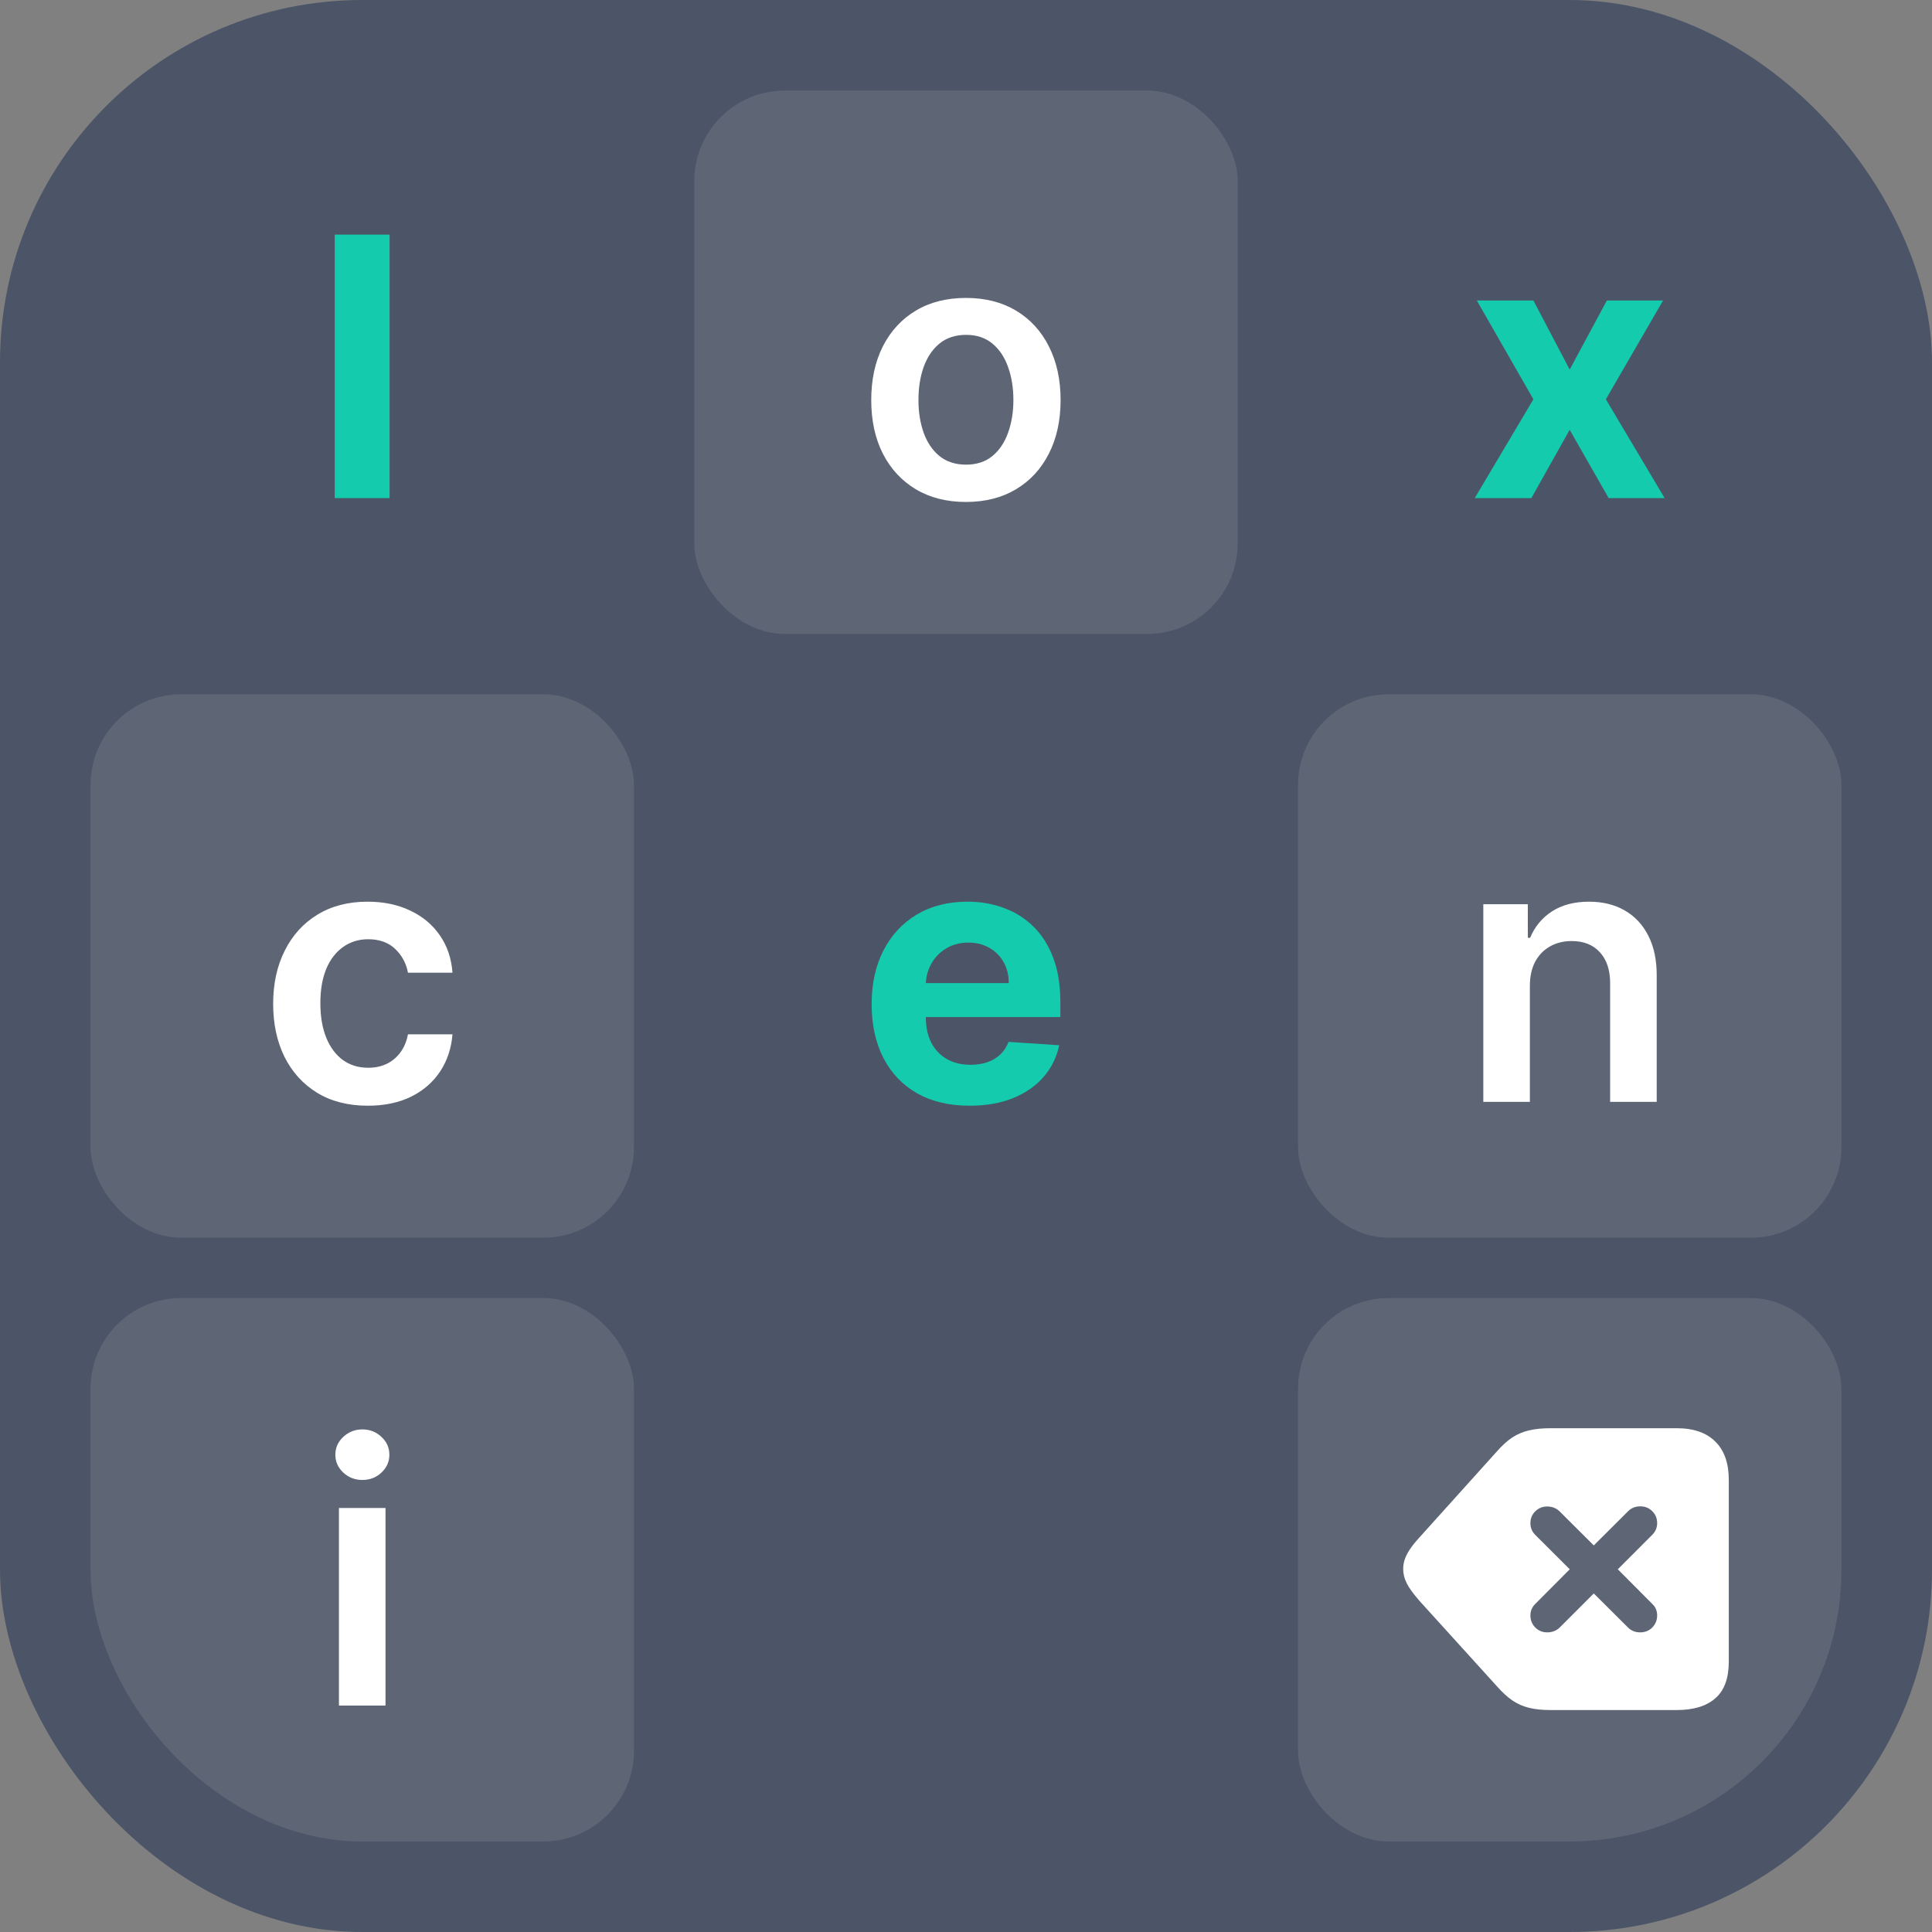 <svg width="128" height="128" viewBox="0 0 128 128" fill="none" xmlns="http://www.w3.org/2000/svg">
<rect x="0" y="0" width="128" height="128" fill="#808080" stroke="none"/>
<g clip-path="url(#clip0_1586_15)">
<rect width="128" height="128" rx="24" fill="#4C5567"/>
<g clip-path="url(#clip1_1586_15)">
<path d="M25.81 15.546V33H22.179V15.546H25.81Z" fill="#14CCAD"/>
<rect opacity="0.1" x="46" y="6" width="36" height="36" rx="6" fill="white"/>
<path d="M63.995 33.256C62.716 33.256 61.608 32.974 60.671 32.412C59.733 31.849 59.006 31.062 58.489 30.051C57.978 29.04 57.722 27.858 57.722 26.506C57.722 25.153 57.978 23.969 58.489 22.952C59.006 21.935 59.733 21.145 60.671 20.582C61.608 20.02 62.716 19.739 63.995 19.739C65.273 19.739 66.381 20.02 67.319 20.582C68.256 21.145 68.981 21.935 69.492 22.952C70.009 23.969 70.267 25.153 70.267 26.506C70.267 27.858 70.009 29.04 69.492 30.051C68.981 31.062 68.256 31.849 67.319 32.412C66.381 32.974 65.273 33.256 63.995 33.256ZM64.012 30.784C64.705 30.784 65.284 30.594 65.75 30.213C66.216 29.827 66.563 29.31 66.79 28.662C67.023 28.014 67.14 27.293 67.14 26.497C67.14 25.696 67.023 24.972 66.79 24.324C66.563 23.671 66.216 23.151 65.75 22.764C65.284 22.378 64.705 22.185 64.012 22.185C63.301 22.185 62.711 22.378 62.239 22.764C61.773 23.151 61.424 23.671 61.191 24.324C60.963 24.972 60.85 25.696 60.85 26.497C60.85 27.293 60.963 28.014 61.191 28.662C61.424 29.31 61.773 29.827 62.239 30.213C62.711 30.594 63.301 30.784 64.012 30.784Z" fill="white"/>
<path d="M101.592 19.909L103.996 24.486L106.459 19.909H110.183L106.391 26.454L110.286 33H106.578L103.996 28.474L101.456 33H97.706L101.592 26.454L97.842 19.909H101.592Z" fill="#14CCAD"/>
<rect opacity="0.1" x="6" y="46" width="36" height="36" rx="6" fill="white"/>
<path d="M24.37 73.256C23.063 73.256 21.941 72.969 21.003 72.395C20.071 71.821 19.353 71.028 18.847 70.017C18.347 69 18.097 67.829 18.097 66.506C18.097 65.176 18.353 64.003 18.864 62.986C19.375 61.963 20.097 61.168 21.029 60.599C21.966 60.026 23.074 59.739 24.353 59.739C25.415 59.739 26.355 59.935 27.174 60.327C27.997 60.713 28.654 61.261 29.142 61.972C29.631 62.676 29.909 63.5 29.978 64.443H27.029C26.909 63.812 26.625 63.287 26.177 62.867C25.733 62.44 25.14 62.227 24.395 62.227C23.765 62.227 23.211 62.398 22.733 62.739C22.256 63.074 21.884 63.557 21.617 64.188C21.355 64.818 21.225 65.574 21.225 66.454C21.225 67.347 21.355 68.114 21.617 68.756C21.878 69.392 22.245 69.883 22.716 70.23C23.194 70.571 23.753 70.742 24.395 70.742C24.85 70.742 25.256 70.656 25.614 70.486C25.978 70.31 26.282 70.057 26.526 69.727C26.77 69.398 26.938 68.997 27.029 68.526H29.978C29.904 69.452 29.631 70.273 29.159 70.989C28.688 71.699 28.046 72.256 27.233 72.659C26.421 73.057 25.466 73.256 24.37 73.256Z" fill="white"/>
<path d="M64.243 73.256C62.896 73.256 61.737 72.983 60.766 72.438C59.8 71.886 59.055 71.108 58.533 70.102C58.01 69.091 57.749 67.895 57.749 66.514C57.749 65.168 58.01 63.986 58.533 62.969C59.055 61.952 59.791 61.159 60.74 60.591C61.695 60.023 62.814 59.739 64.098 59.739C64.962 59.739 65.766 59.878 66.51 60.156C67.26 60.429 67.913 60.841 68.47 61.392C69.033 61.943 69.47 62.636 69.783 63.472C70.095 64.301 70.251 65.273 70.251 66.386V67.383H59.197V65.133H66.834C66.834 64.611 66.72 64.148 66.493 63.744C66.266 63.341 65.95 63.026 65.547 62.798C65.149 62.565 64.686 62.449 64.158 62.449C63.606 62.449 63.118 62.577 62.692 62.832C62.271 63.082 61.942 63.42 61.703 63.847C61.465 64.267 61.342 64.736 61.337 65.253V67.392C61.337 68.04 61.456 68.599 61.695 69.071C61.939 69.543 62.283 69.906 62.726 70.162C63.169 70.418 63.695 70.546 64.303 70.546C64.706 70.546 65.075 70.489 65.41 70.375C65.746 70.261 66.033 70.091 66.271 69.864C66.51 69.636 66.692 69.358 66.817 69.028L70.175 69.25C70.004 70.057 69.655 70.761 69.126 71.364C68.604 71.96 67.928 72.426 67.098 72.761C66.274 73.091 65.322 73.256 64.243 73.256Z" fill="#14CCAD"/>
<rect opacity="0.1" x="86" y="46" width="36" height="36" rx="6" fill="white"/>
<path d="M101.358 65.329V73H98.273V59.909H101.222V62.133H101.375C101.676 61.401 102.156 60.818 102.815 60.386C103.48 59.955 104.301 59.739 105.278 59.739C106.182 59.739 106.969 59.932 107.639 60.318C108.315 60.705 108.838 61.264 109.207 61.997C109.582 62.73 109.767 63.619 109.761 64.665V73H106.676V65.142C106.676 64.267 106.449 63.582 105.994 63.088C105.545 62.594 104.923 62.347 104.128 62.347C103.588 62.347 103.108 62.466 102.688 62.705C102.273 62.938 101.946 63.276 101.707 63.719C101.474 64.162 101.358 64.699 101.358 65.329Z" fill="white"/>
<rect opacity="0.1" x="6" y="86" width="36" height="36" rx="6" fill="white"/>
<path d="M22.456 113V99.909H25.541V113H22.456ZM24.008 98.051C23.519 98.051 23.098 97.889 22.746 97.565C22.394 97.236 22.218 96.841 22.218 96.381C22.218 95.915 22.394 95.52 22.746 95.196C23.098 94.867 23.519 94.702 24.008 94.702C24.502 94.702 24.922 94.867 25.269 95.196C25.621 95.52 25.797 95.915 25.797 96.381C25.797 96.841 25.621 97.236 25.269 97.565C24.922 97.889 24.502 98.051 24.008 98.051Z" fill="white"/>
<rect opacity="0.1" x="86" y="86" width="36" height="36" rx="6" fill="white"/>
<path d="M111.09 113.295H102.711C102.171 113.295 101.702 113.246 101.305 113.148C100.908 113.051 100.54 112.888 100.201 112.66C99.869 112.432 99.534 112.126 99.195 111.742L94.059 106.078C93.642 105.603 93.356 105.209 93.199 104.896C93.043 104.584 92.965 104.268 92.965 103.949C92.965 103.741 92.997 103.536 93.062 103.334C93.128 103.132 93.238 102.911 93.394 102.67C93.551 102.429 93.772 102.152 94.059 101.84L99.186 96.147C99.524 95.762 99.859 95.46 100.191 95.238C100.53 95.017 100.898 94.861 101.295 94.769C101.699 94.672 102.171 94.623 102.711 94.623H111.09C112.203 94.623 113.056 94.919 113.648 95.512C114.241 96.098 114.537 96.944 114.537 98.051V110.082C114.537 111.189 114.241 111.999 113.648 112.514C113.056 113.035 112.203 113.295 111.09 113.295ZM102.506 108.148C102.844 108.148 103.124 108.038 103.346 107.816L105.592 105.57L107.848 107.816C108.062 108.038 108.336 108.148 108.668 108.148C108.987 108.148 109.254 108.041 109.469 107.826C109.684 107.605 109.791 107.338 109.791 107.025C109.791 106.713 109.677 106.452 109.449 106.244L107.184 103.969L109.459 101.693C109.68 101.472 109.791 101.212 109.791 100.912C109.791 100.6 109.684 100.336 109.469 100.121C109.254 99.906 108.99 99.799 108.678 99.799C108.352 99.799 108.082 99.906 107.867 100.121L105.592 102.387L103.326 100.131C103.105 99.916 102.831 99.809 102.506 99.809C102.193 99.809 101.93 99.916 101.715 100.131C101.5 100.339 101.393 100.603 101.393 100.922C101.393 101.221 101.503 101.482 101.725 101.703L104 103.969L101.725 106.254C101.503 106.469 101.393 106.726 101.393 107.025C101.393 107.338 101.5 107.605 101.715 107.826C101.93 108.041 102.193 108.148 102.506 108.148Z" fill="white"/>
</g>
</g>
<defs>
<clipPath id="clip0_1586_15">
<rect width="128" height="128" fill="white"/>
</clipPath>
<clipPath id="clip1_1586_15">
<rect x="6" y="6" width="116" height="116" rx="18" fill="white"/>
</clipPath>
</defs>
</svg>
